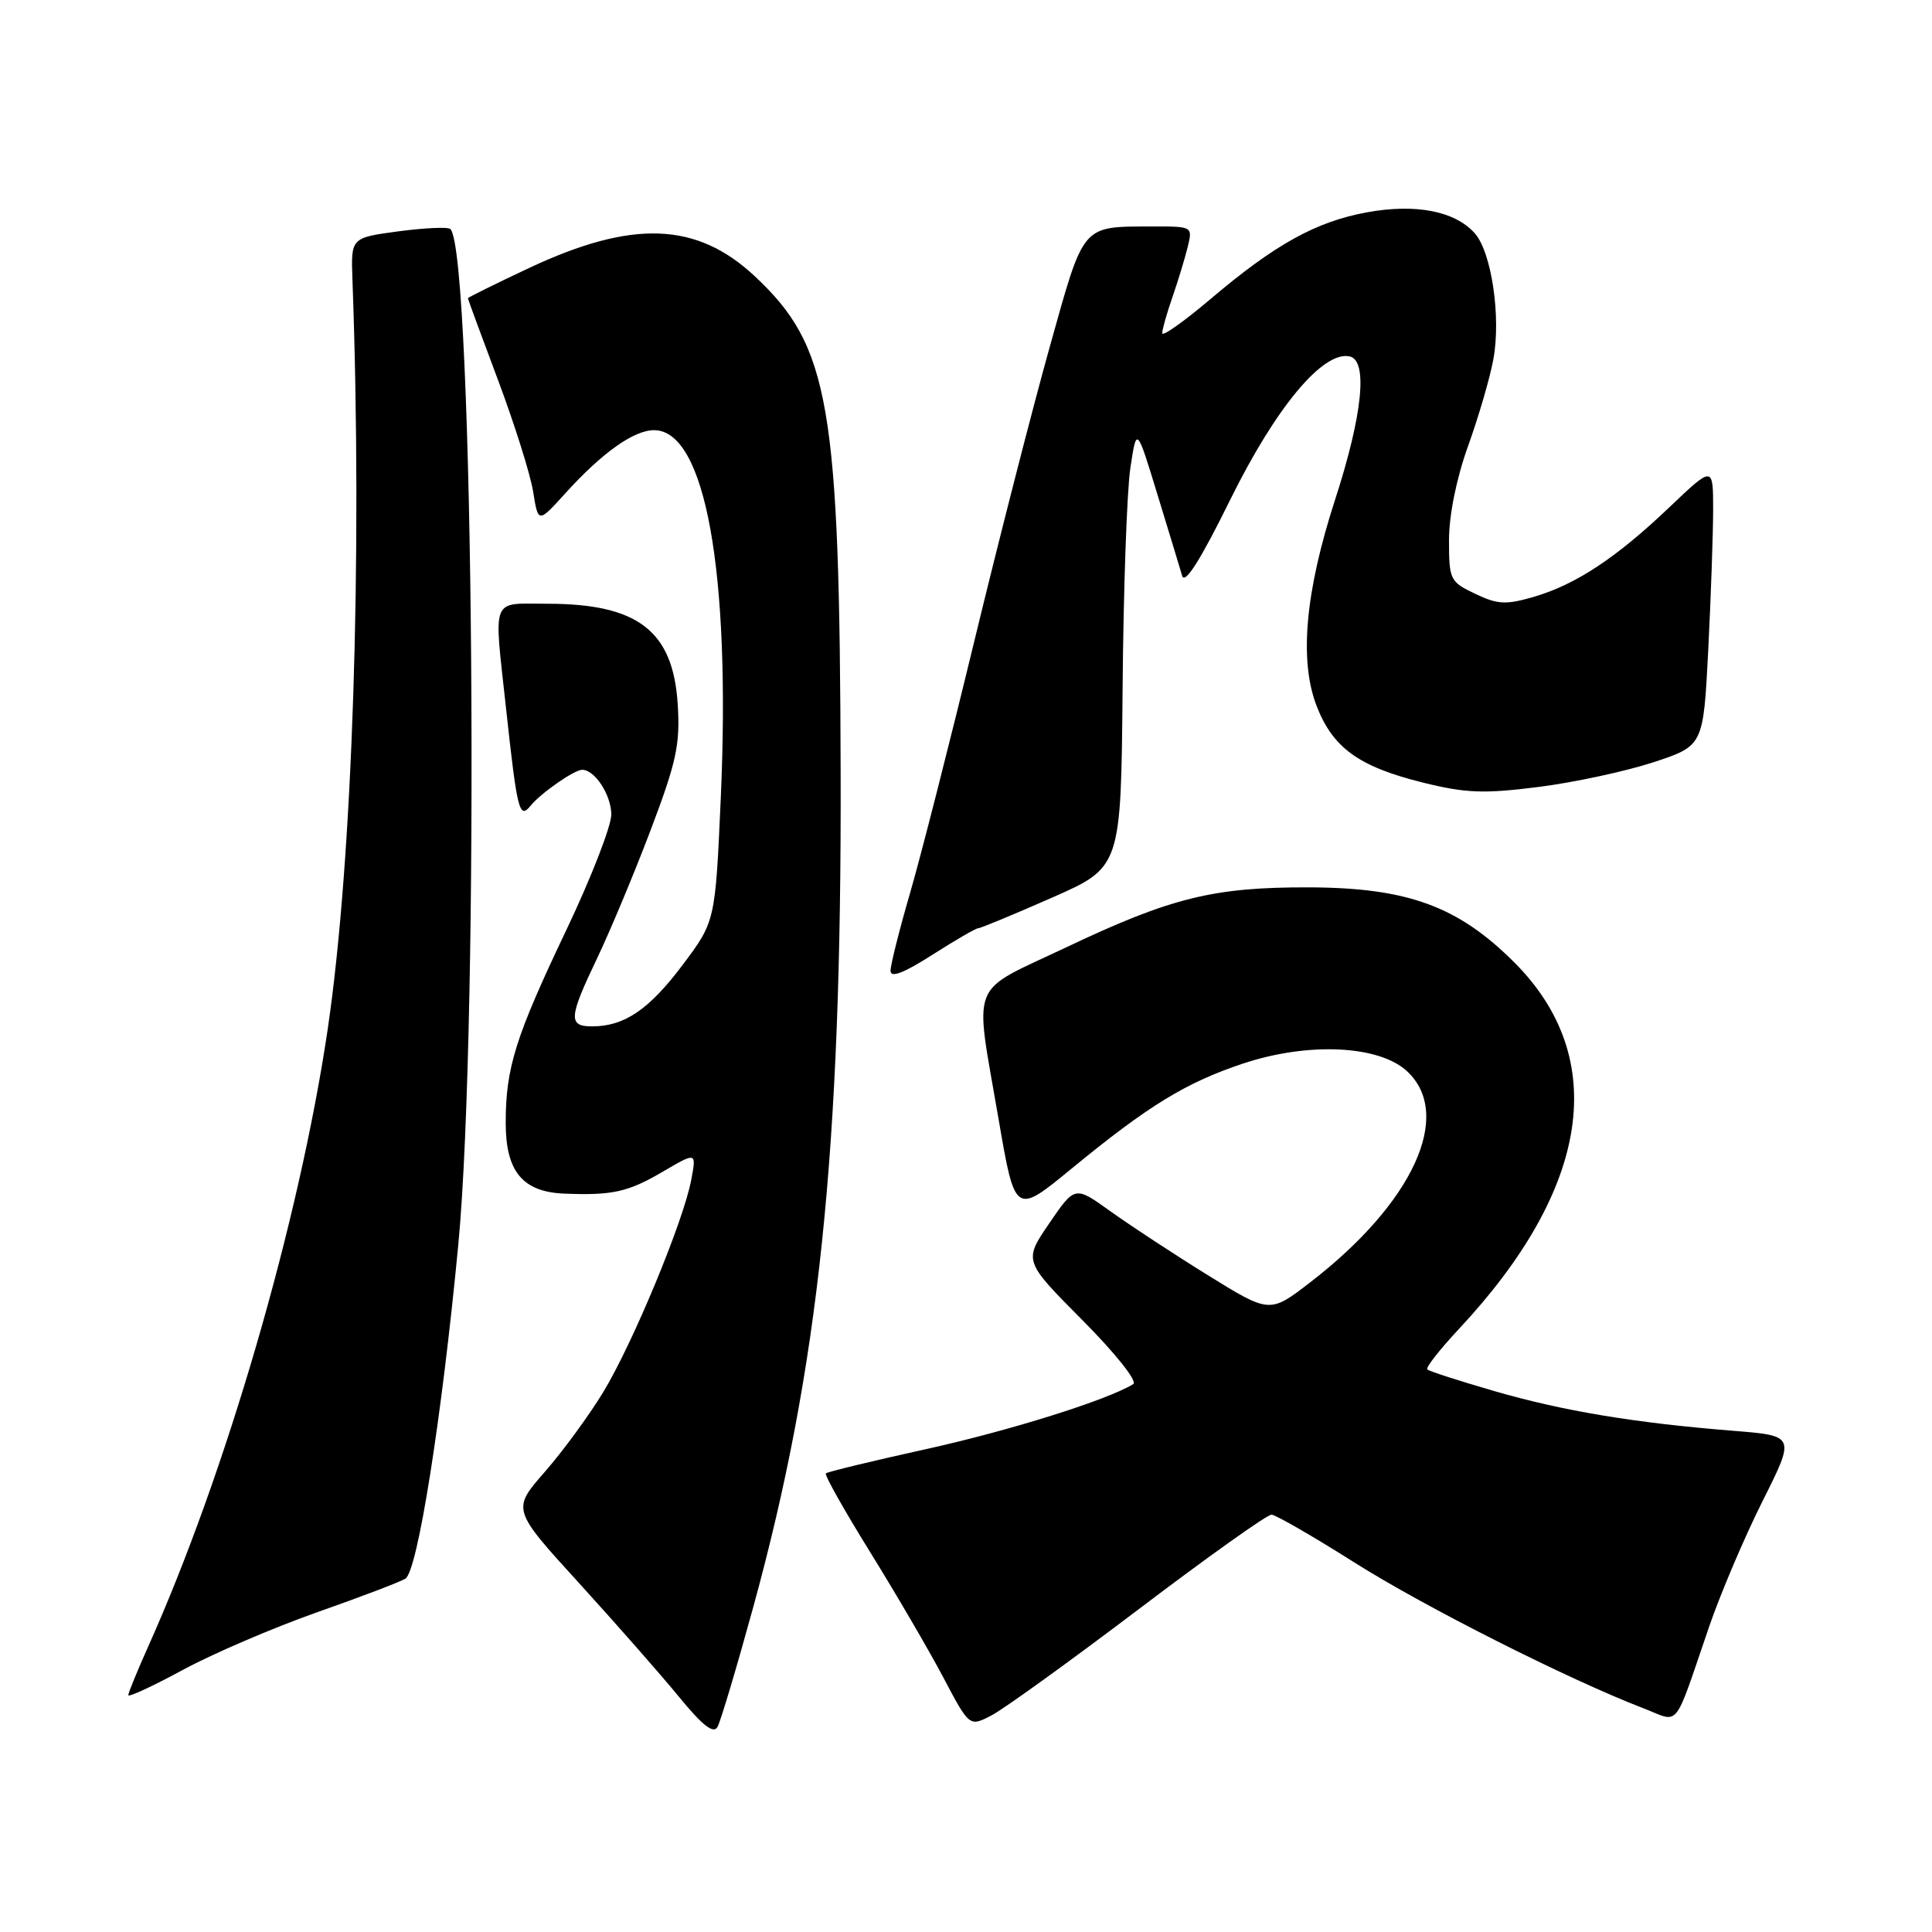 <?xml version="1.0" encoding="UTF-8" standalone="no"?>
<!DOCTYPE svg PUBLIC "-//W3C//DTD SVG 1.1//EN" "http://www.w3.org/Graphics/SVG/1.1/DTD/svg11.dtd" >
<svg xmlns="http://www.w3.org/2000/svg" xmlns:xlink="http://www.w3.org/1999/xlink" version="1.1" viewBox="0 0 256 256">
 <g >
 <path fill="currentColor"
d=" M 99.84 212.84 C 108.52 181.17 111.52 152.53 111.39 102.50 C 111.27 53.58 109.94 45.89 100.01 36.60 C 92.31 29.40 83.80 29.09 70.13 35.50 C 65.66 37.60 62.00 39.41 62.00 39.52 C 62.00 39.64 63.79 44.50 65.98 50.33 C 68.17 56.17 70.27 62.83 70.64 65.13 C 71.31 69.33 71.31 69.33 74.86 65.42 C 79.77 59.99 83.98 57.00 86.67 57.00 C 93.44 57.00 96.83 75.68 95.51 105.68 C 94.78 122.09 94.78 122.09 90.45 127.86 C 85.99 133.79 82.73 136.00 78.45 136.00 C 75.27 136.00 75.36 134.84 79.11 127.00 C 80.82 123.42 84.02 115.78 86.21 110.00 C 89.64 100.94 90.14 98.65 89.80 93.31 C 89.19 83.59 84.53 80.00 72.53 80.00 C 64.95 80.00 65.42 78.82 67.05 93.83 C 68.53 107.46 68.81 108.60 70.30 106.77 C 71.67 105.08 76.10 102.00 77.15 102.00 C 78.82 102.00 81.00 105.36 81.00 107.93 C 81.00 109.46 78.34 116.29 75.10 123.11 C 68.31 137.35 67.01 141.46 67.01 148.75 C 67.00 155.21 69.23 157.93 74.75 158.16 C 81.13 158.42 83.22 157.96 87.83 155.25 C 92.29 152.64 92.29 152.64 91.59 156.35 C 90.57 161.80 83.86 177.98 79.94 184.45 C 78.07 187.53 74.58 192.30 72.19 195.03 C 67.83 200.01 67.83 200.01 76.72 209.76 C 81.60 215.12 87.56 221.90 89.96 224.83 C 93.08 228.64 94.54 229.79 95.07 228.83 C 95.48 228.10 97.63 220.90 99.84 212.84 Z  M 150.87 213.24 C 159.99 206.32 167.92 200.68 168.48 200.70 C 169.04 200.72 173.98 203.57 179.47 207.04 C 188.73 212.90 207.84 222.54 217.77 226.36 C 222.69 228.25 221.66 229.54 226.48 215.51 C 227.99 211.11 231.18 203.63 233.56 198.88 C 237.89 190.25 237.89 190.25 229.70 189.59 C 216.64 188.55 207.13 186.97 198.02 184.33 C 193.36 182.98 189.35 181.69 189.12 181.45 C 188.89 181.22 190.77 178.82 193.30 176.11 C 210.73 157.48 213.34 140.21 200.65 127.52 C 193.21 120.08 186.51 117.63 173.50 117.58 C 160.81 117.54 155.20 118.92 141.25 125.54 C 128.23 131.72 129.10 129.52 132.31 148.25 C 134.50 161.00 134.50 161.00 142.00 154.84 C 152.18 146.48 157.13 143.45 164.73 140.92 C 173.37 138.05 182.78 138.50 186.47 141.97 C 192.60 147.73 187.25 159.40 173.63 169.90 C 168.25 174.05 168.25 174.05 160.03 168.96 C 155.51 166.16 149.70 162.34 147.12 160.49 C 142.43 157.12 142.43 157.12 139.03 162.10 C 135.63 167.08 135.63 167.08 143.42 174.92 C 147.82 179.35 150.75 183.03 150.16 183.40 C 146.77 185.50 133.77 189.58 122.65 192.03 C 115.58 193.59 109.63 195.03 109.43 195.23 C 109.23 195.44 111.86 200.12 115.28 205.63 C 118.70 211.15 123.06 218.62 124.98 222.24 C 128.45 228.82 128.45 228.82 131.36 227.31 C 132.96 226.49 141.74 220.15 150.87 213.24 Z  M 42.00 213.64 C 47.78 211.61 53.05 209.60 53.72 209.18 C 55.33 208.18 58.52 188.04 60.72 165.00 C 63.57 135.20 62.78 33.45 59.68 30.35 C 59.38 30.05 56.30 30.19 52.82 30.65 C 46.50 31.50 46.50 31.50 46.70 37.00 C 48.05 73.93 46.73 113.98 43.42 136.39 C 39.66 161.80 29.94 195.22 19.59 218.28 C 18.17 221.46 17.00 224.31 17.00 224.62 C 17.00 224.93 20.26 223.42 24.25 221.26 C 28.24 219.10 36.22 215.68 42.00 213.64 Z  M 129.61 123.00 C 129.92 123.00 134.31 121.18 139.36 118.96 C 148.54 114.92 148.54 114.92 148.75 91.21 C 148.86 78.17 149.32 65.03 149.78 62.00 C 150.61 56.50 150.61 56.50 153.36 65.50 C 154.88 70.45 156.35 75.31 156.64 76.29 C 156.99 77.50 159.06 74.24 163.01 66.22 C 169.05 53.98 175.27 46.50 178.82 47.22 C 181.29 47.73 180.56 54.95 176.90 66.23 C 172.96 78.38 172.14 87.45 174.43 93.47 C 176.59 99.10 180.03 101.59 188.60 103.71 C 194.26 105.11 196.66 105.19 203.91 104.27 C 208.63 103.67 215.47 102.19 219.10 101.00 C 225.70 98.82 225.70 98.82 226.35 86.16 C 226.70 79.20 226.99 70.84 227.00 67.60 C 227.00 61.70 227.00 61.70 221.25 67.17 C 214.17 73.92 208.81 77.46 203.22 79.09 C 199.54 80.16 198.43 80.10 195.47 78.68 C 192.14 77.10 192.00 76.82 192.00 71.58 C 192.00 68.26 192.99 63.38 194.51 59.15 C 195.89 55.32 197.41 50.15 197.87 47.65 C 198.92 42.03 197.64 33.37 195.39 30.88 C 192.75 27.96 187.58 26.96 181.15 28.13 C 174.39 29.36 168.95 32.37 160.38 39.64 C 156.87 42.61 154.00 44.65 154.00 44.15 C 154.00 43.66 154.61 41.51 155.35 39.38 C 156.09 37.24 157.00 34.26 157.37 32.75 C 158.04 30.01 158.02 30.00 152.77 30.01 C 143.24 30.04 143.70 29.51 139.13 45.84 C 136.87 53.90 132.35 71.53 129.09 85.00 C 125.83 98.47 122.00 113.49 120.58 118.36 C 119.16 123.24 118.00 127.86 118.00 128.64 C 118.00 129.61 119.75 128.94 123.52 126.53 C 126.56 124.59 129.30 123.00 129.61 123.00 Z "/>
</g>
</svg>